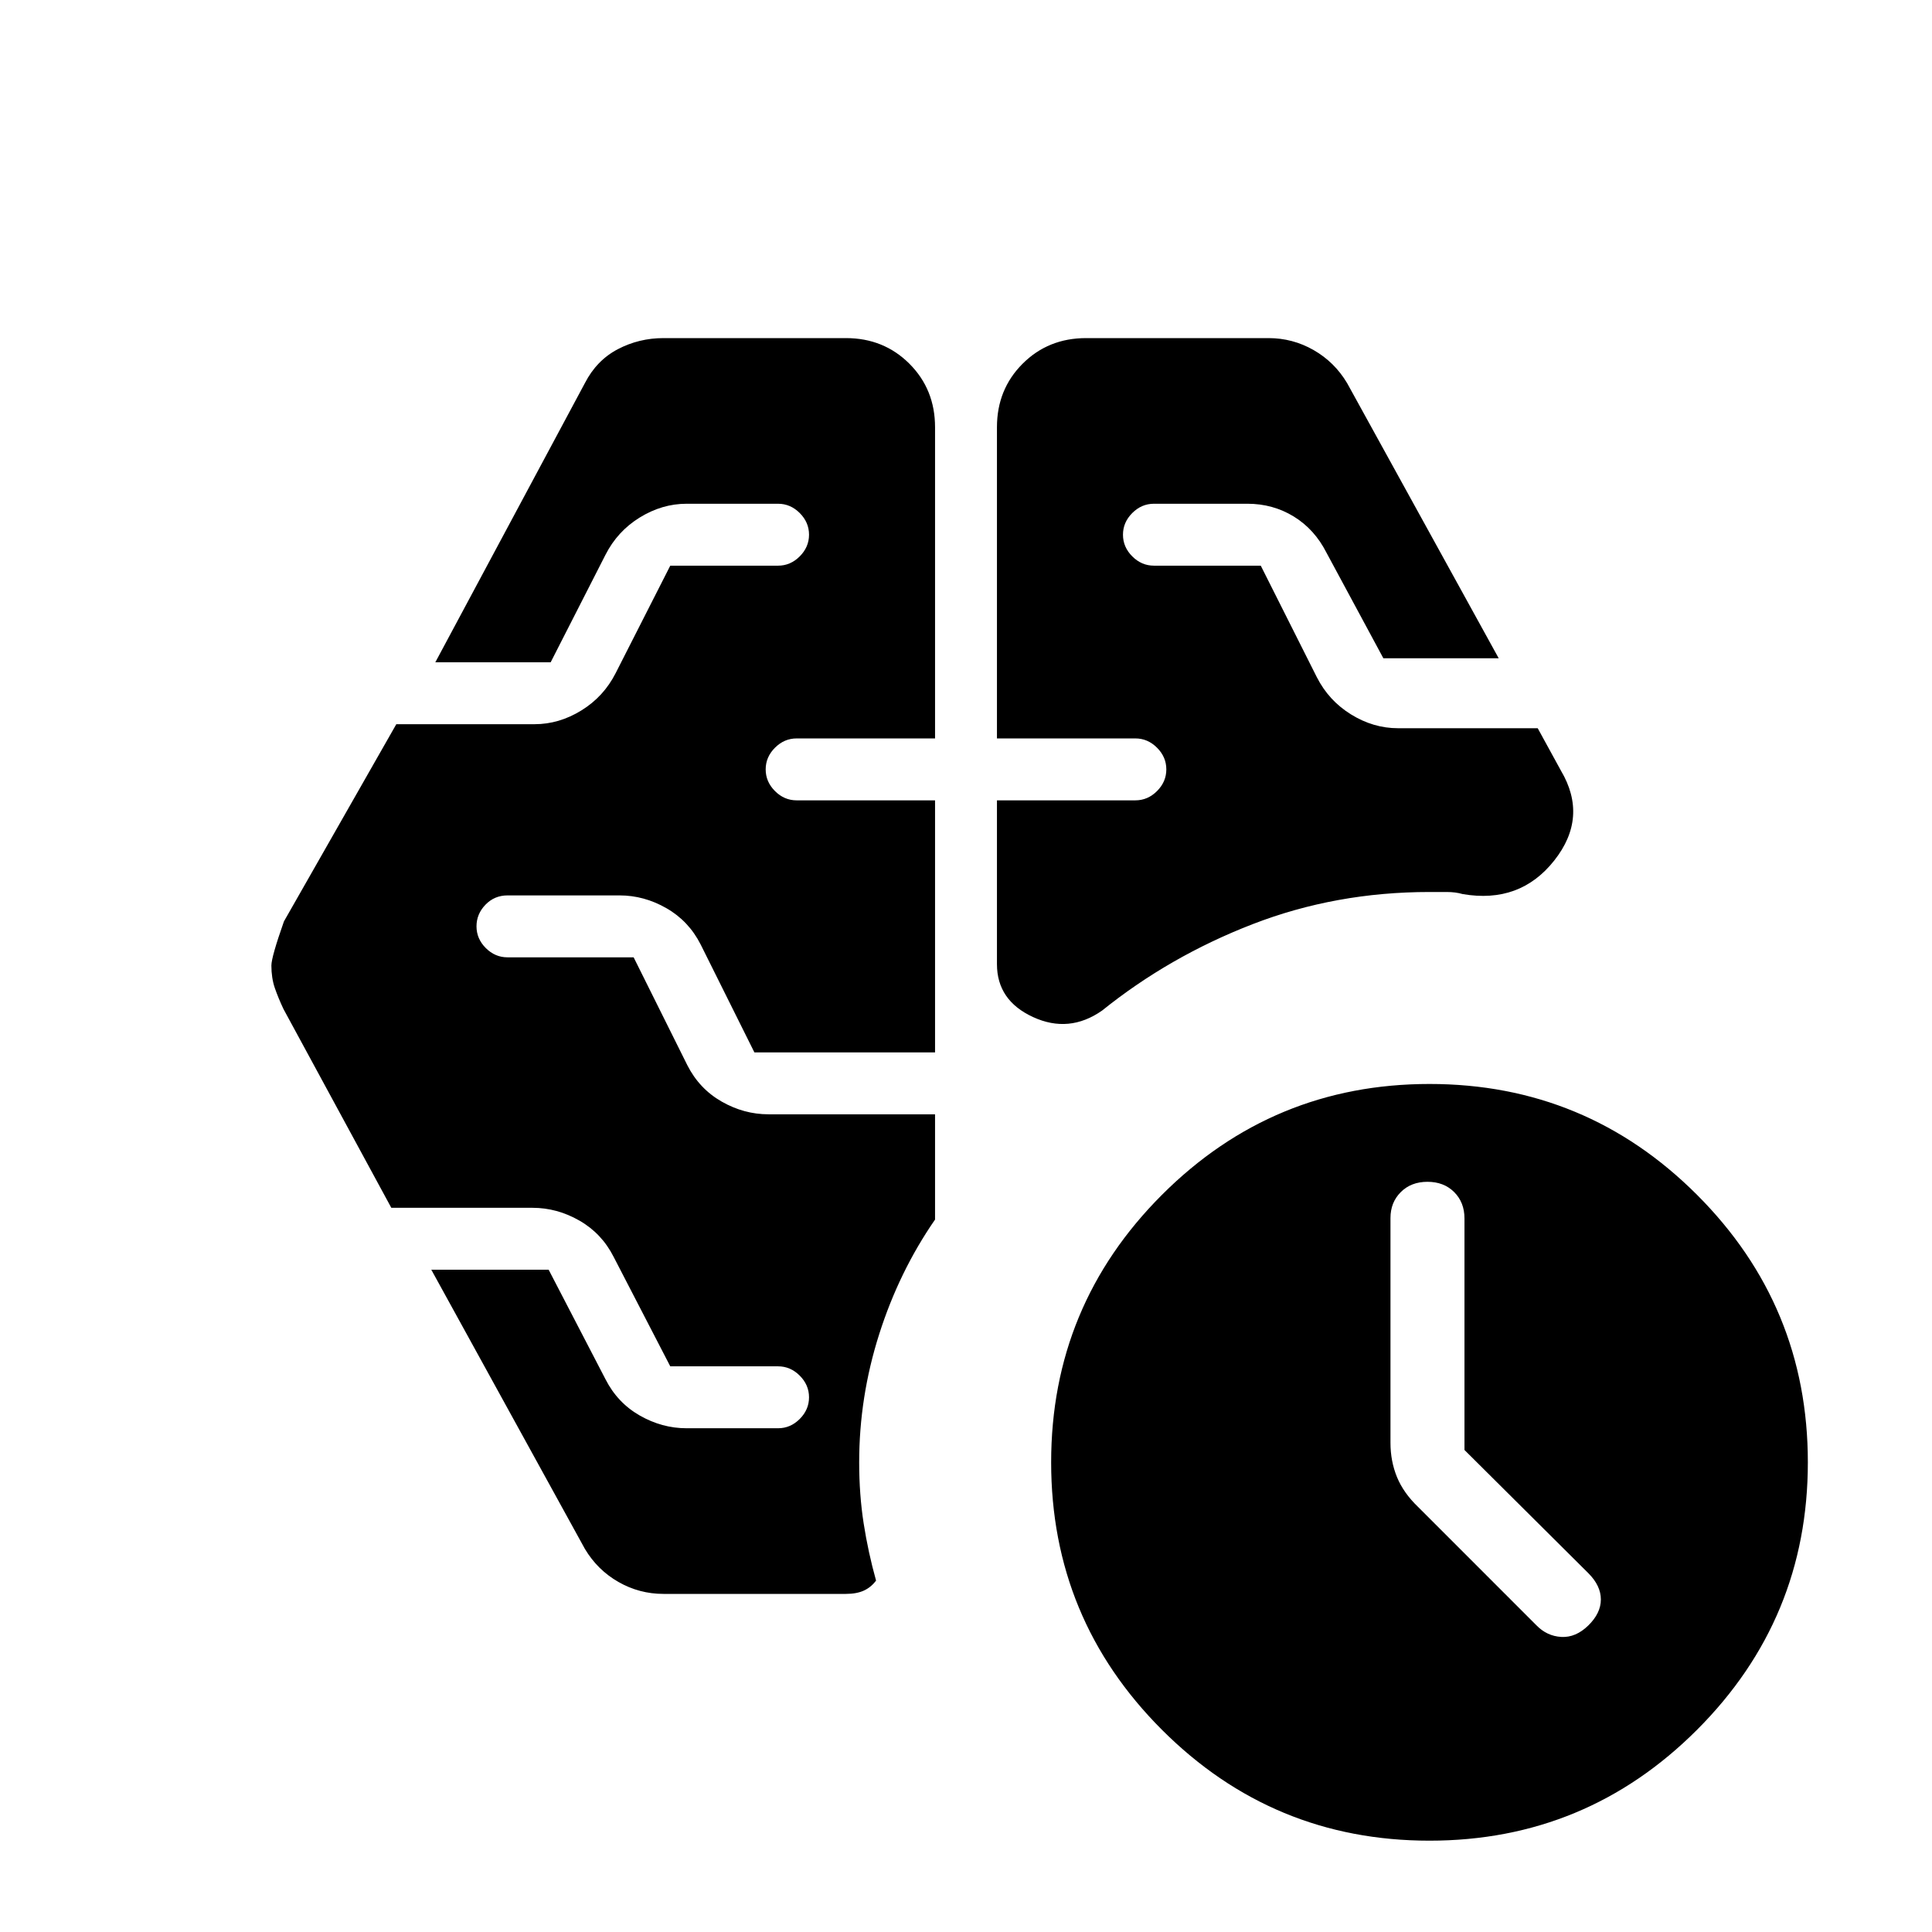 <svg xmlns="http://www.w3.org/2000/svg" height="24" viewBox="0 -960 960 960" width="24"><path d="M727.69-239.52v-115.02q0-8-5.11-13.11-5.12-5.12-13.27-5.12-8.16 0-13.27 5.12-5.12 5.11-5.12 12.88v111.69q0 9.13 3.23 17.02 3.23 7.88 10.47 14.83l58.76 58.77q5.28 5.46 12.45 5.84 7.17.39 13.4-5.7t6.23-12.92q0-6.84-6.23-13.07l-61.54-61.21ZM495.38-593.08v-154.61q0-18.83 12.74-31.57Q520.86-792 539.69-792h90.62q12.04 0 22.44 5.96 10.4 5.96 16.63 16.42l75.31 136.7h-57.31l-28.23-52.39q-5.93-11.69-16.29-18.04-10.36-6.34-23.01-6.34h-46.47q-6.15 0-10.76 4.61-4.62 4.62-4.62 10.77 0 6.16 4.62 10.77 4.61 4.62 10.76 4.62h53.09l27.84 55.38q5.93 11.69 17.02 18.54t23.29 6.85h69.46l11.54 21.07q13.69 23.16-3.35 44.7-17.04 21.53-45.49 16.64-3.5-1.03-7.94-1.03h-8.53q-46.62 0-87.93 16-41.3 16-74.76 42.92-16.39 11.47-34.31 3.22-17.93-8.25-17.93-26.29v-81.39h68.77q6.16 0 10.77-4.61 4.62-4.62 4.62-10.77 0-6.16-4.62-10.77-4.61-4.62-10.77-4.62h-68.77ZM420.31-168h-90.62q-12.04 0-22.44-5.96-10.4-5.96-16.63-16.42l-76.31-138.7h58.31l28.23 54.39q5.93 11.69 17.02 18.04 11.09 6.34 23.28 6.34h45.47q6.15 0 10.76-4.61 4.62-4.62 4.62-10.77 0-6.16-4.62-10.77-4.61-4.62-10.76-4.62h-53.57l-28.13-54.38q-5.93-11.69-17.02-18.04t-23.28-6.35h-70.18l-53.57-98.74q-2.59-5.49-4.31-10.46-1.71-4.98-1.71-11.17 0-4.24 6.23-21.93l55.84-98h68.7q12.19 0 23.28-6.85 11.09-6.85 17.02-18.54l27.13-53.38h53.57q6.15 0 10.76-4.62 4.62-4.61 4.62-10.77 0-6.15-4.62-10.77-4.61-4.61-10.76-4.61h-45.47q-12.19 0-23.28 6.84-11.09 6.85-17.02 18.54l-27.23 53.39h-57.31l74.31-138.7q5.8-11.31 16.33-16.85 10.54-5.53 22.74-5.53h90.62q18.83 0 31.57 12.74 12.74 12.74 12.74 31.57v154.61h-68.77q-6.16 0-10.77 4.62-4.62 4.61-4.62 10.77 0 6.15 4.62 10.77 4.61 4.61 10.77 4.61h68.77v125.23h-89.77l-26.7-53.61q-5.93-11.69-17.02-18.04t-23.28-6.35h-55.63q-6.53 0-10.99 4.62-4.46 4.61-4.46 10.77 0 6.15 4.61 10.77 4.62 4.61 10.77 4.61h62.7l26.69 53.62q5.93 11.69 17.02 18.04 11.09 6.34 23.29 6.34h82.77V-354q-17.85 25.8-27.77 56.99-9.93 31.2-9.93 63.63 0 16.07 2.23 30.38 2.23 14.31 6.16 28.38-2.46 3.31-6.05 4.97-3.59 1.65-8.95 1.65Zm290 122.62q-77.85 0-132.93-55.08-55.07-55.08-55.07-132.92 0-77.85 55.07-132.93 55.08-55.07 132.93-55.07 77.84 0 132.92 55.07 55.08 55.08 55.08 132.93 0 77.84-55.08 132.92-55.08 55.08-132.92 55.08Z"/></svg>